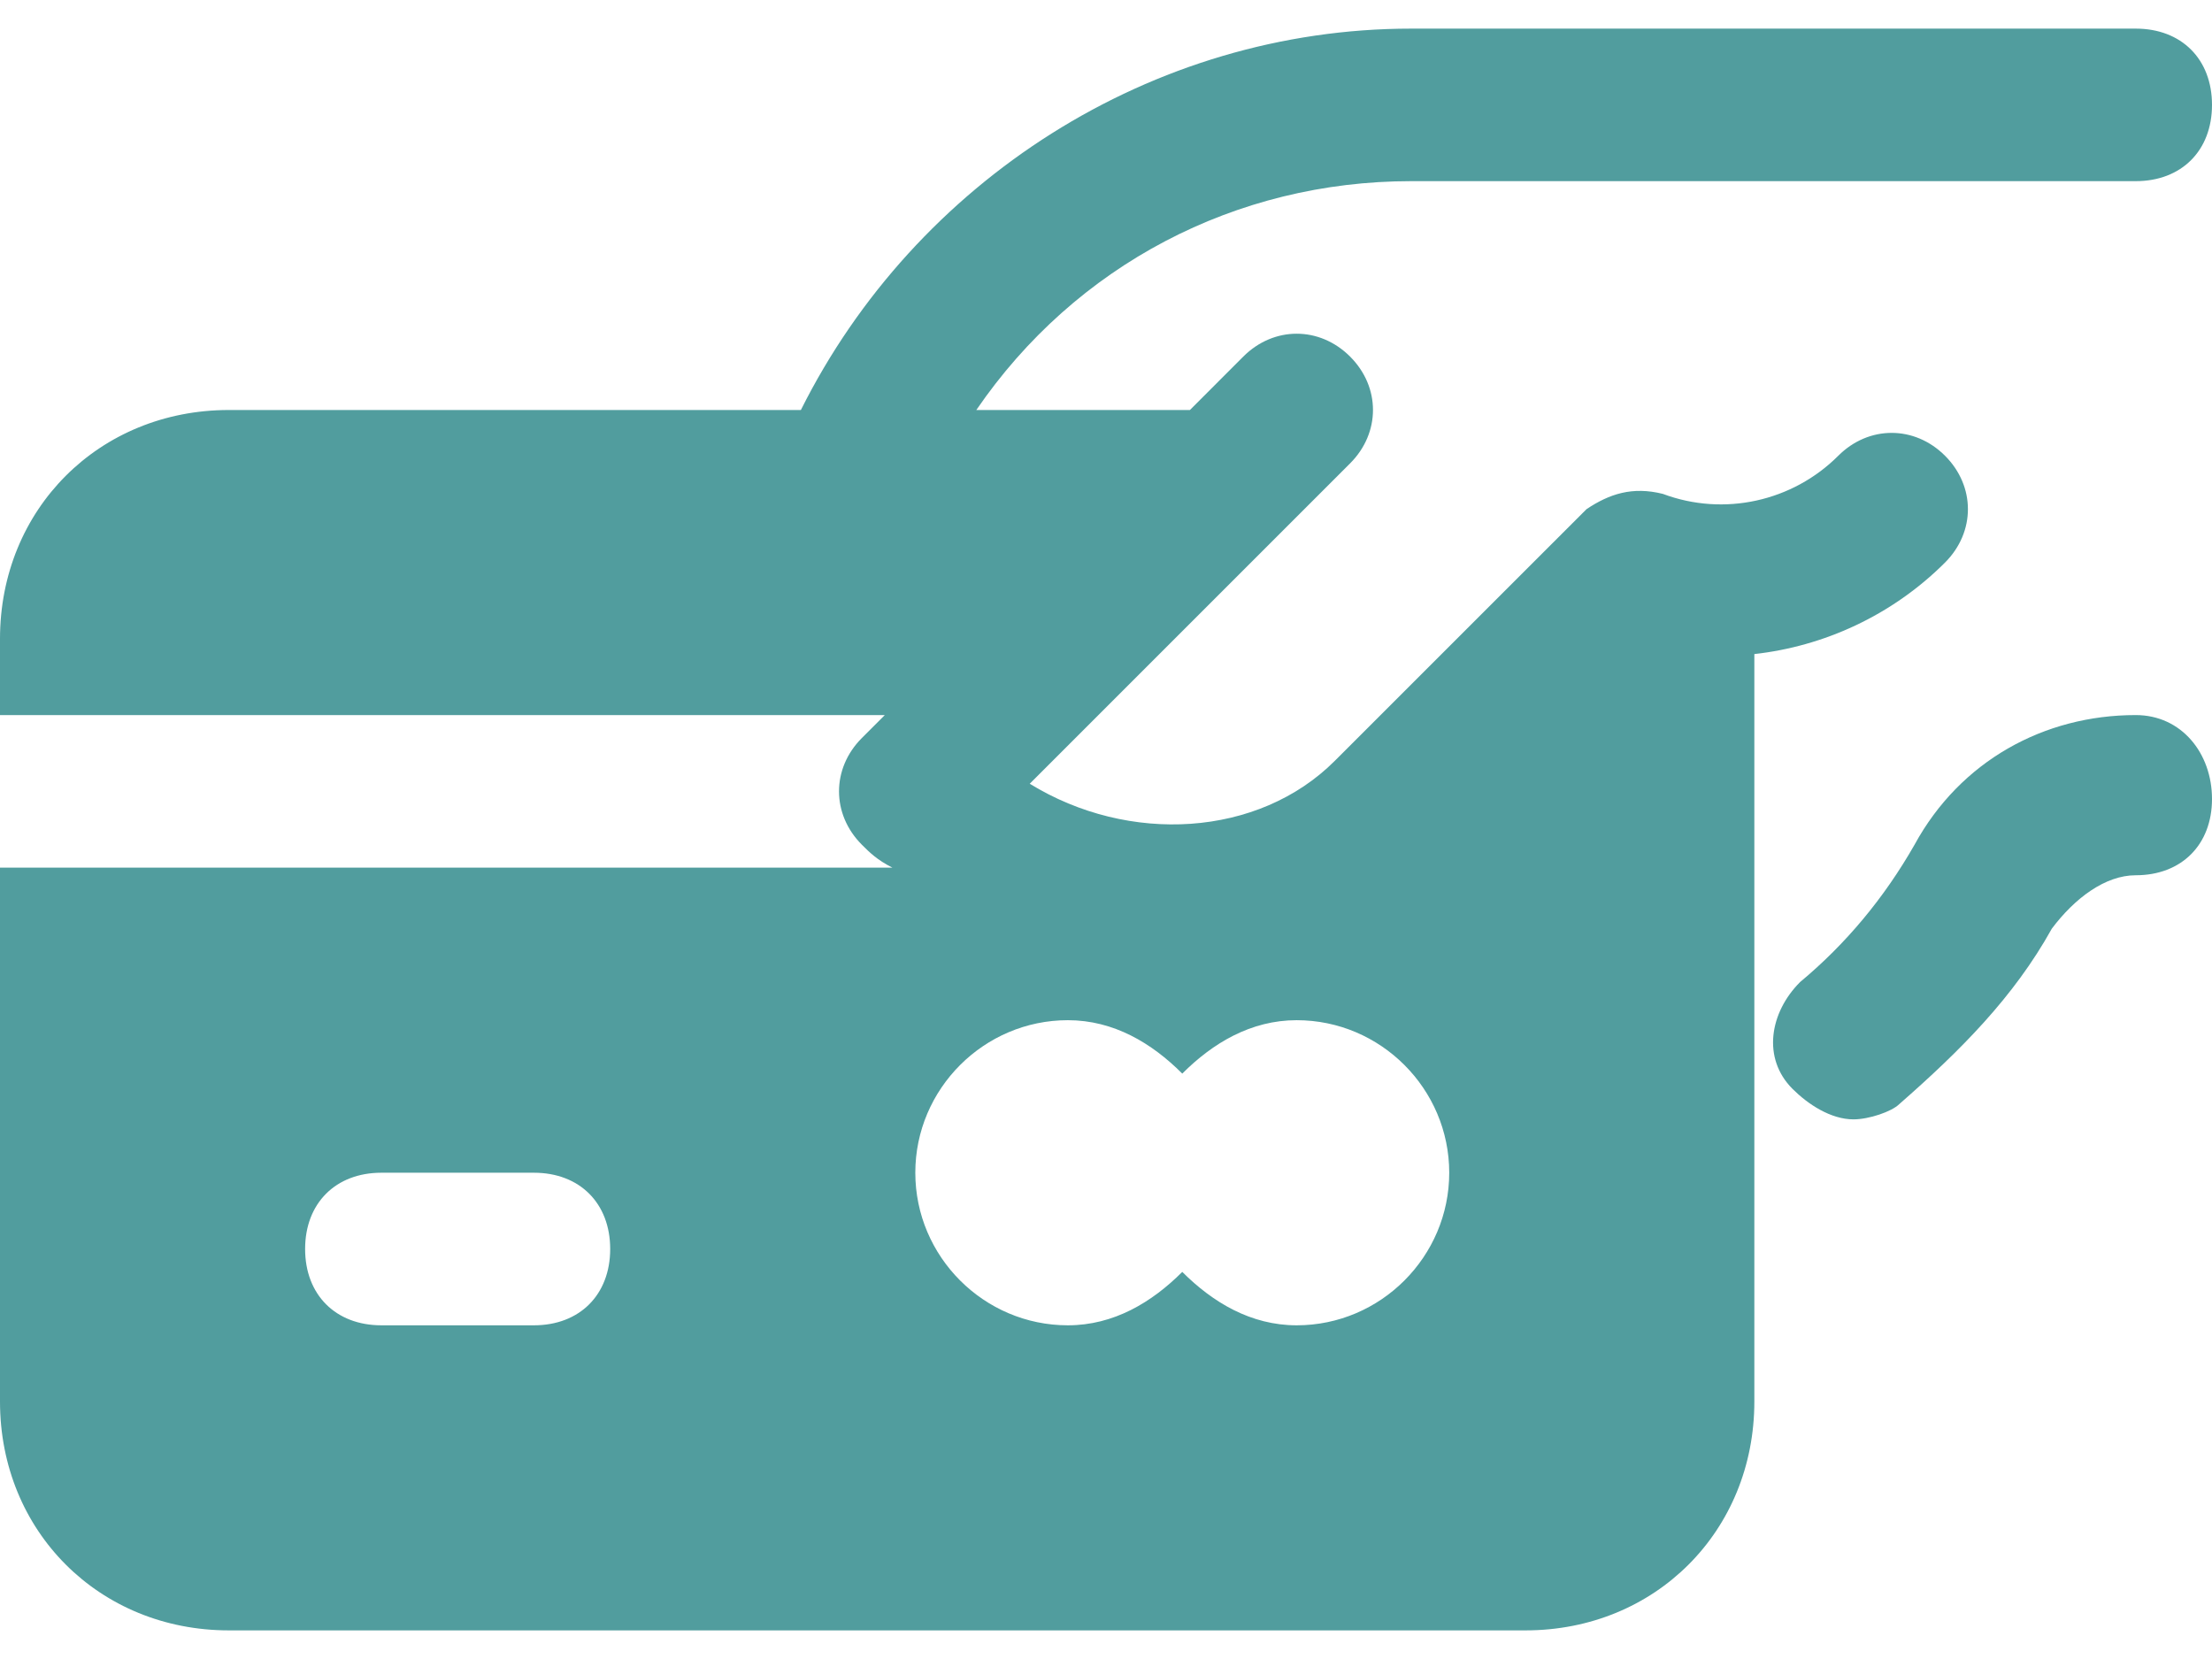 <svg width="48" height="36" viewBox="0 0 48 36" fill="none" xmlns="http://www.w3.org/2000/svg">
<path d="M46.345 15.517C44.359 15.517 42.538 16.51 41.545 18.331C40.883 19.49 40.055 20.483 39.062 21.31C38.4 21.972 38.234 22.965 38.897 23.628C39.228 23.959 39.724 24.29 40.221 24.29C40.552 24.29 41.048 24.124 41.214 23.959C42.538 22.8 43.697 21.641 44.524 20.152C45.021 19.49 45.683 18.993 46.345 18.993C47.338 18.993 48 18.331 48 17.338C48 16.345 47.338 15.517 46.345 15.517Z" fill="#519D9E"/>
<path d="M42.207 9.89C41.545 9.228 40.552 9.228 39.89 9.89C38.897 10.883 37.407 11.214 36.083 10.717C35.421 10.552 34.924 10.717 34.428 11.048L28.965 16.51C27.31 18.166 24.497 18.331 22.345 17.007L29.297 10.055C29.959 9.393 29.959 8.4 29.297 7.738C28.634 7.076 27.641 7.076 26.979 7.738L25.821 8.897H21.186C23.338 5.752 26.814 3.931 30.621 3.931H46.345C47.338 3.931 48 3.269 48 2.276C48 1.283 47.338 0.621 46.345 0.621H30.621C24.993 0.621 19.862 3.931 17.379 8.897H4.966C2.152 8.897 0 11.048 0 13.862V15.517H19.2L18.703 16.014C18.041 16.676 18.041 17.669 18.703 18.331C18.869 18.497 19.035 18.662 19.366 18.828H0V30.414C0 33.228 2.152 35.379 4.966 35.379H33.103C35.917 35.379 38.069 33.228 38.069 30.414V14.193C39.559 14.028 41.048 13.366 42.207 12.207C42.869 11.545 42.869 10.552 42.207 9.89ZM11.586 28.759H8.276C7.283 28.759 6.621 28.096 6.621 27.103C6.621 26.11 7.283 25.448 8.276 25.448H11.586C12.579 25.448 13.241 26.11 13.241 27.103C13.241 28.096 12.579 28.759 11.586 28.759ZM28.138 28.759C27.145 28.759 26.317 28.262 25.655 27.6C24.993 28.262 24.166 28.759 23.172 28.759C21.352 28.759 19.862 27.269 19.862 25.448C19.862 23.628 21.352 22.138 23.172 22.138C24.166 22.138 24.993 22.634 25.655 23.297C26.317 22.634 27.145 22.138 28.138 22.138C29.959 22.138 31.448 23.628 31.448 25.448C31.448 27.269 29.959 28.759 28.138 28.759Z" fill="#519D9E"/>
</svg>
